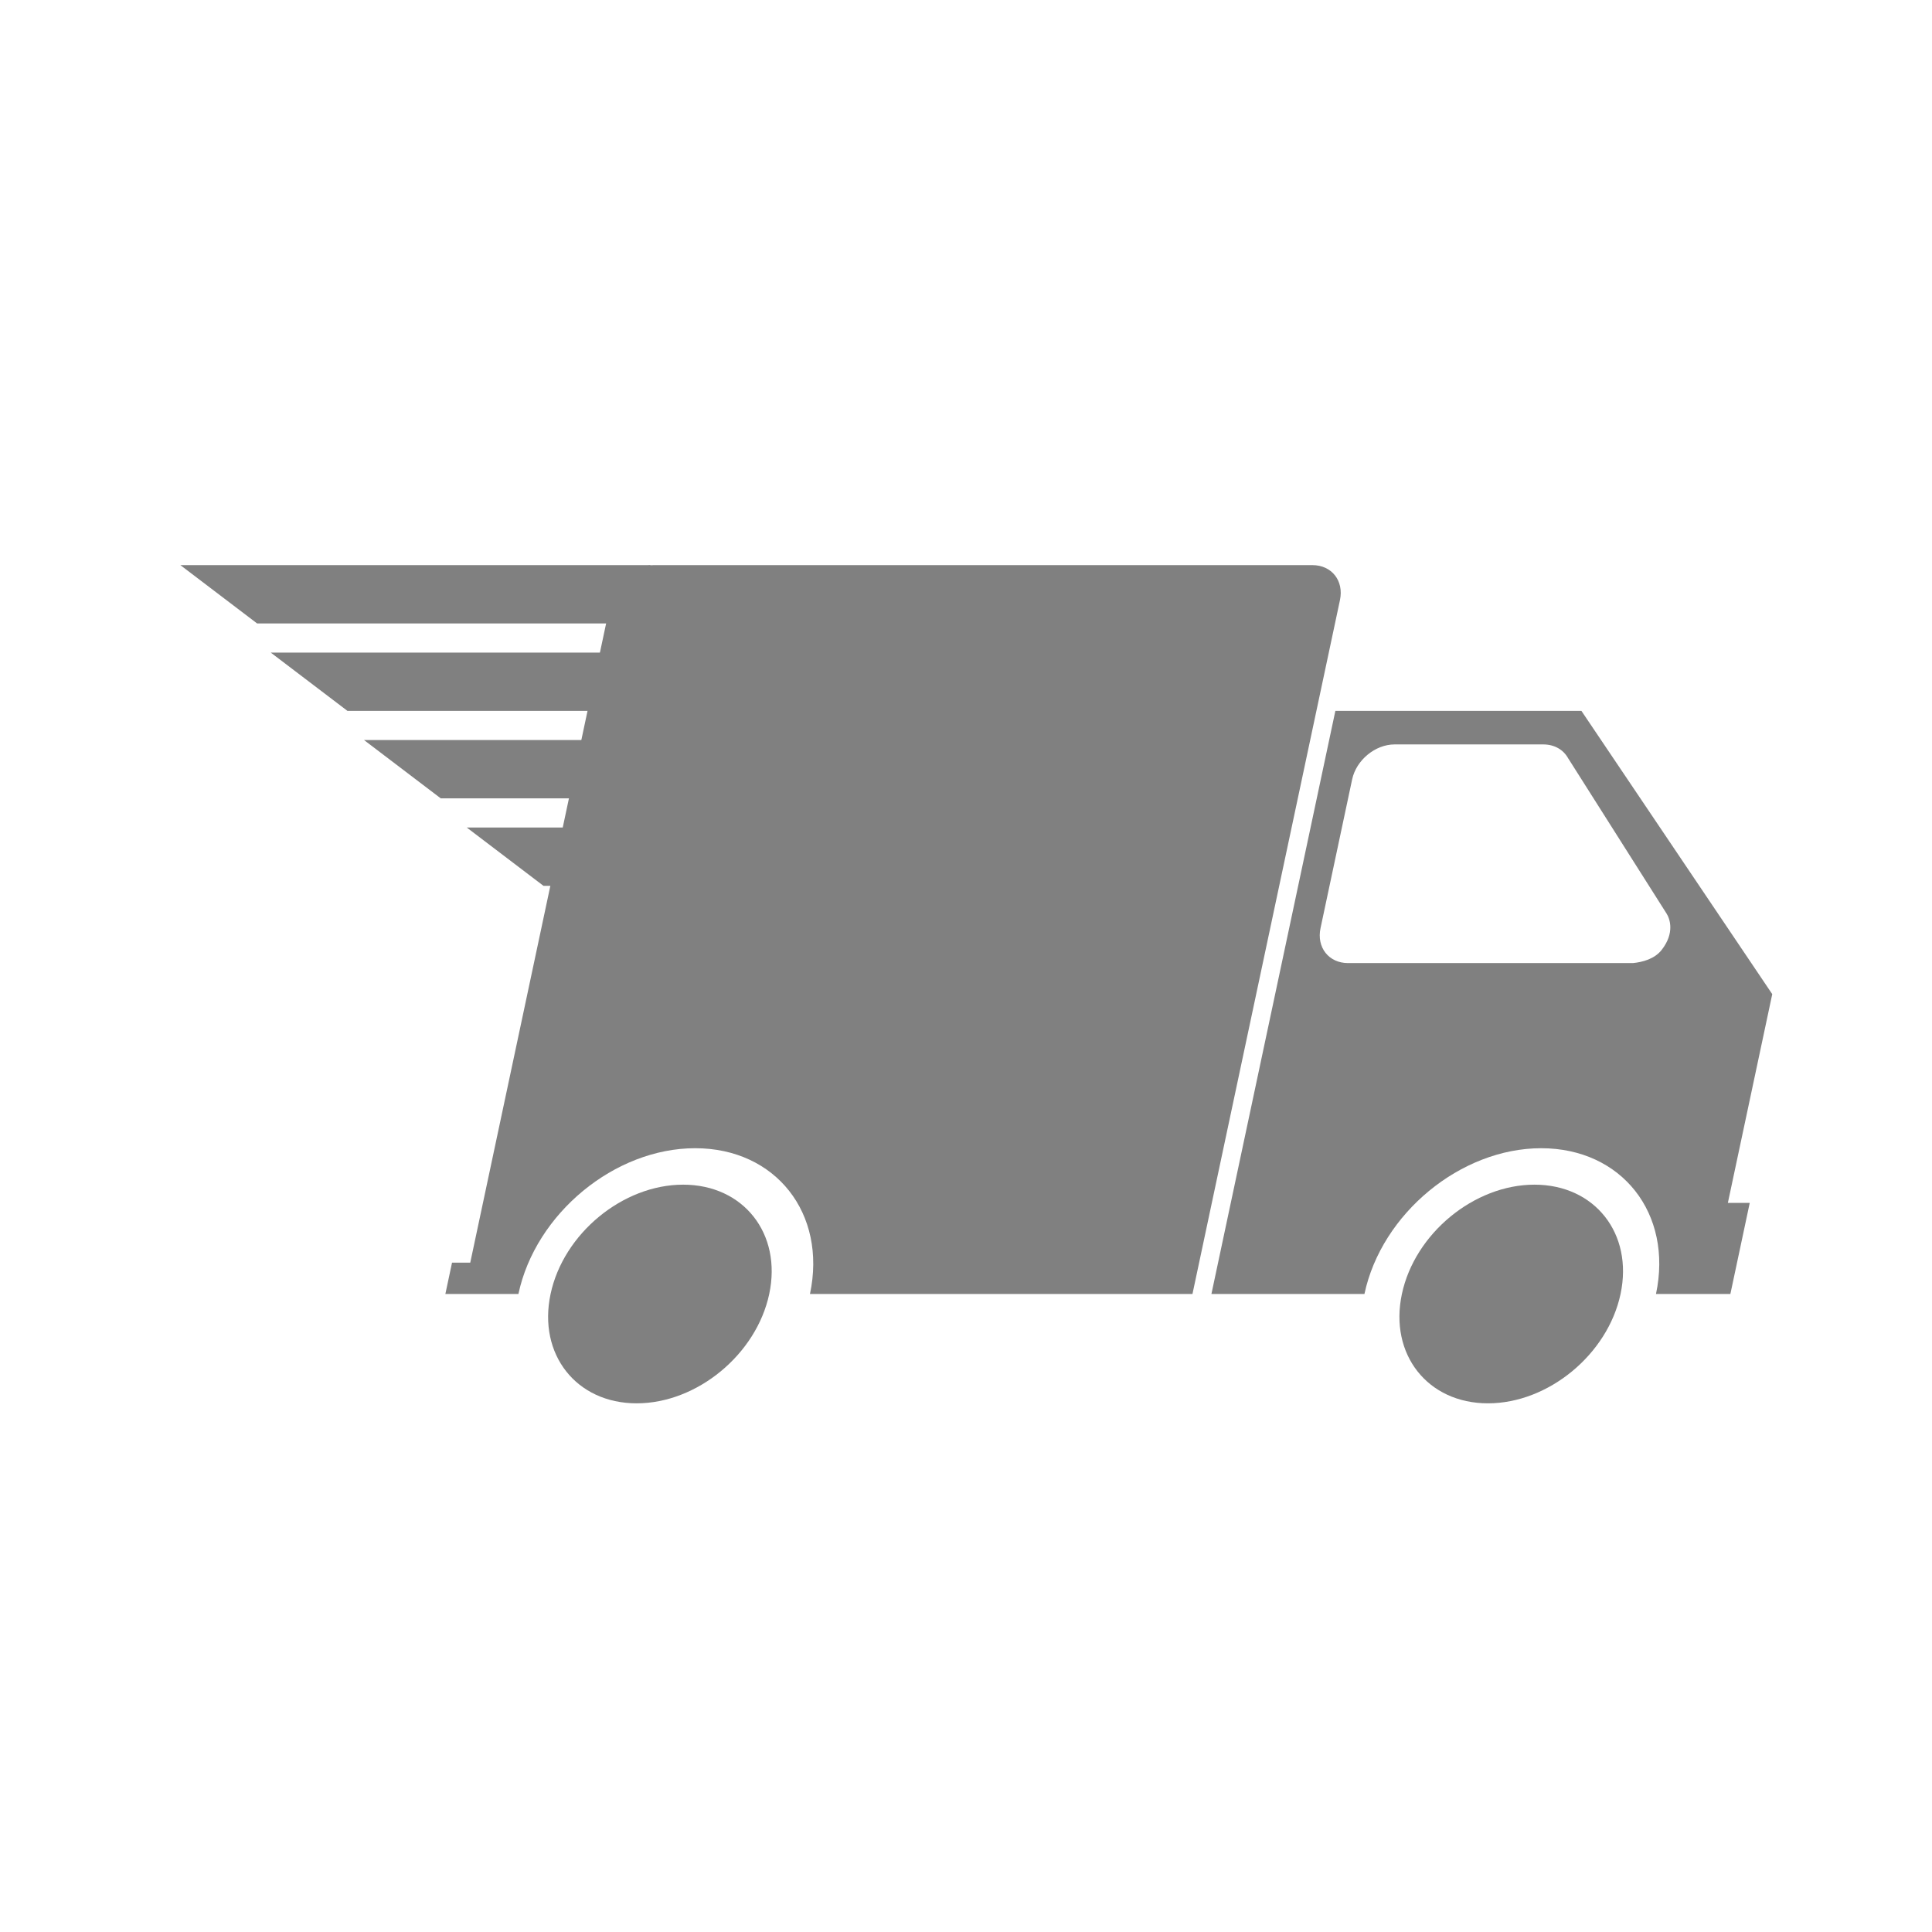 <?xml version="1.0" encoding="utf-8"?>
<!-- Generator: Adobe Illustrator 16.0.0, SVG Export Plug-In . SVG Version: 6.00 Build 0)  -->
<!DOCTYPE svg PUBLIC "-//W3C//DTD SVG 1.1//EN" "http://www.w3.org/Graphics/SVG/1.1/DTD/svg11.dtd">
<svg version="1.1" id="Layer_1" xmlns="http://www.w3.org/2000/svg" xmlns:xlink="http://www.w3.org/1999/xlink" x="0px" y="0px"
	 width="500px" height="500px" viewBox="0 0 500 500" enable-background="new 0 0 500 500" xml:space="preserve">
<g id="Layer_2">
	<path fill="#808080" d="M176.796,306.59c15.626,0,25.603,12.668,22.281,28.295c-3.323,15.627-18.683,28.295-34.31,28.295
		s-25.602-12.668-22.28-28.295C145.808,319.258,161.169,306.59,176.796,306.59z"/>
	<path fill="#808080" d="M397.117,306.59c15.627,0,25.604,12.668,22.281,28.295c-3.323,15.627-18.682,28.295-34.31,28.295
		c-15.626,0-25.603-12.668-22.28-28.295C366.13,319.258,381.49,306.59,397.117,306.59z"/>
	<path fill="#808080" d="M339.649,146.252H169.126c-5,0-9.916,4.054-10.979,9.055l-34.722,163.355l-1.524,7.168l-0.2,0.943h-4.716
		l-1.724,8.111h4.716h5.093h3.961h5.135c4.429-20.836,24.909-37.727,45.745-37.727s34.136,16.891,29.708,37.727h69.941h19.996h9.053
		l1.925-9.055l4.249-19.994l31.997-150.529C347.841,150.307,344.649,146.252,339.649,146.252z"/>
	<path fill="#808080" d="M447.171,311.305l11.485-54.023l-49.383-73.302H345.59l-32.076,150.906h39.601
		c4.429-20.836,24.91-37.727,45.745-37.727s34.137,16.891,29.708,37.727h10.764h2.829h5.659l5.011-23.58H447.171z M387.362,249.246
		h-38.48c-5,0-8.193-4.054-7.129-9.055l8.179-38.481c1.062-5,5.979-9.054,10.979-9.054h38.482c2.978,0,5.303,1.444,6.482,3.664
		l0.006-0.014l25.431,40.133c0.001,0.001,0.001,0.001,0.001,0.002c0.838,1.324,2.163,5.007-1.287,9.408
		c-1.828,2.332-4.92,3.146-7.424,3.396L387.362,249.246L387.362,249.246z"/>
</g>
<line fill="none" x1="41.947" y1="136.821" x2="120.795" y2="290.744"/>
<polygon fill="#808080" points="46.677,146.252 66.533,161.343 168.325,161.343 168.325,146.252 "/>
<polygon fill="#808080" points="70.067,168.888 89.924,183.979 191.715,183.979 191.715,168.888 "/>
<polygon fill="#808080" points="94.212,191.524 114.068,206.615 215.859,206.615 215.859,191.524 "/>
<polygon fill="#808080" points="120.795,214.16 140.651,229.25 242.442,229.25 242.442,214.16 "/>
</svg>
